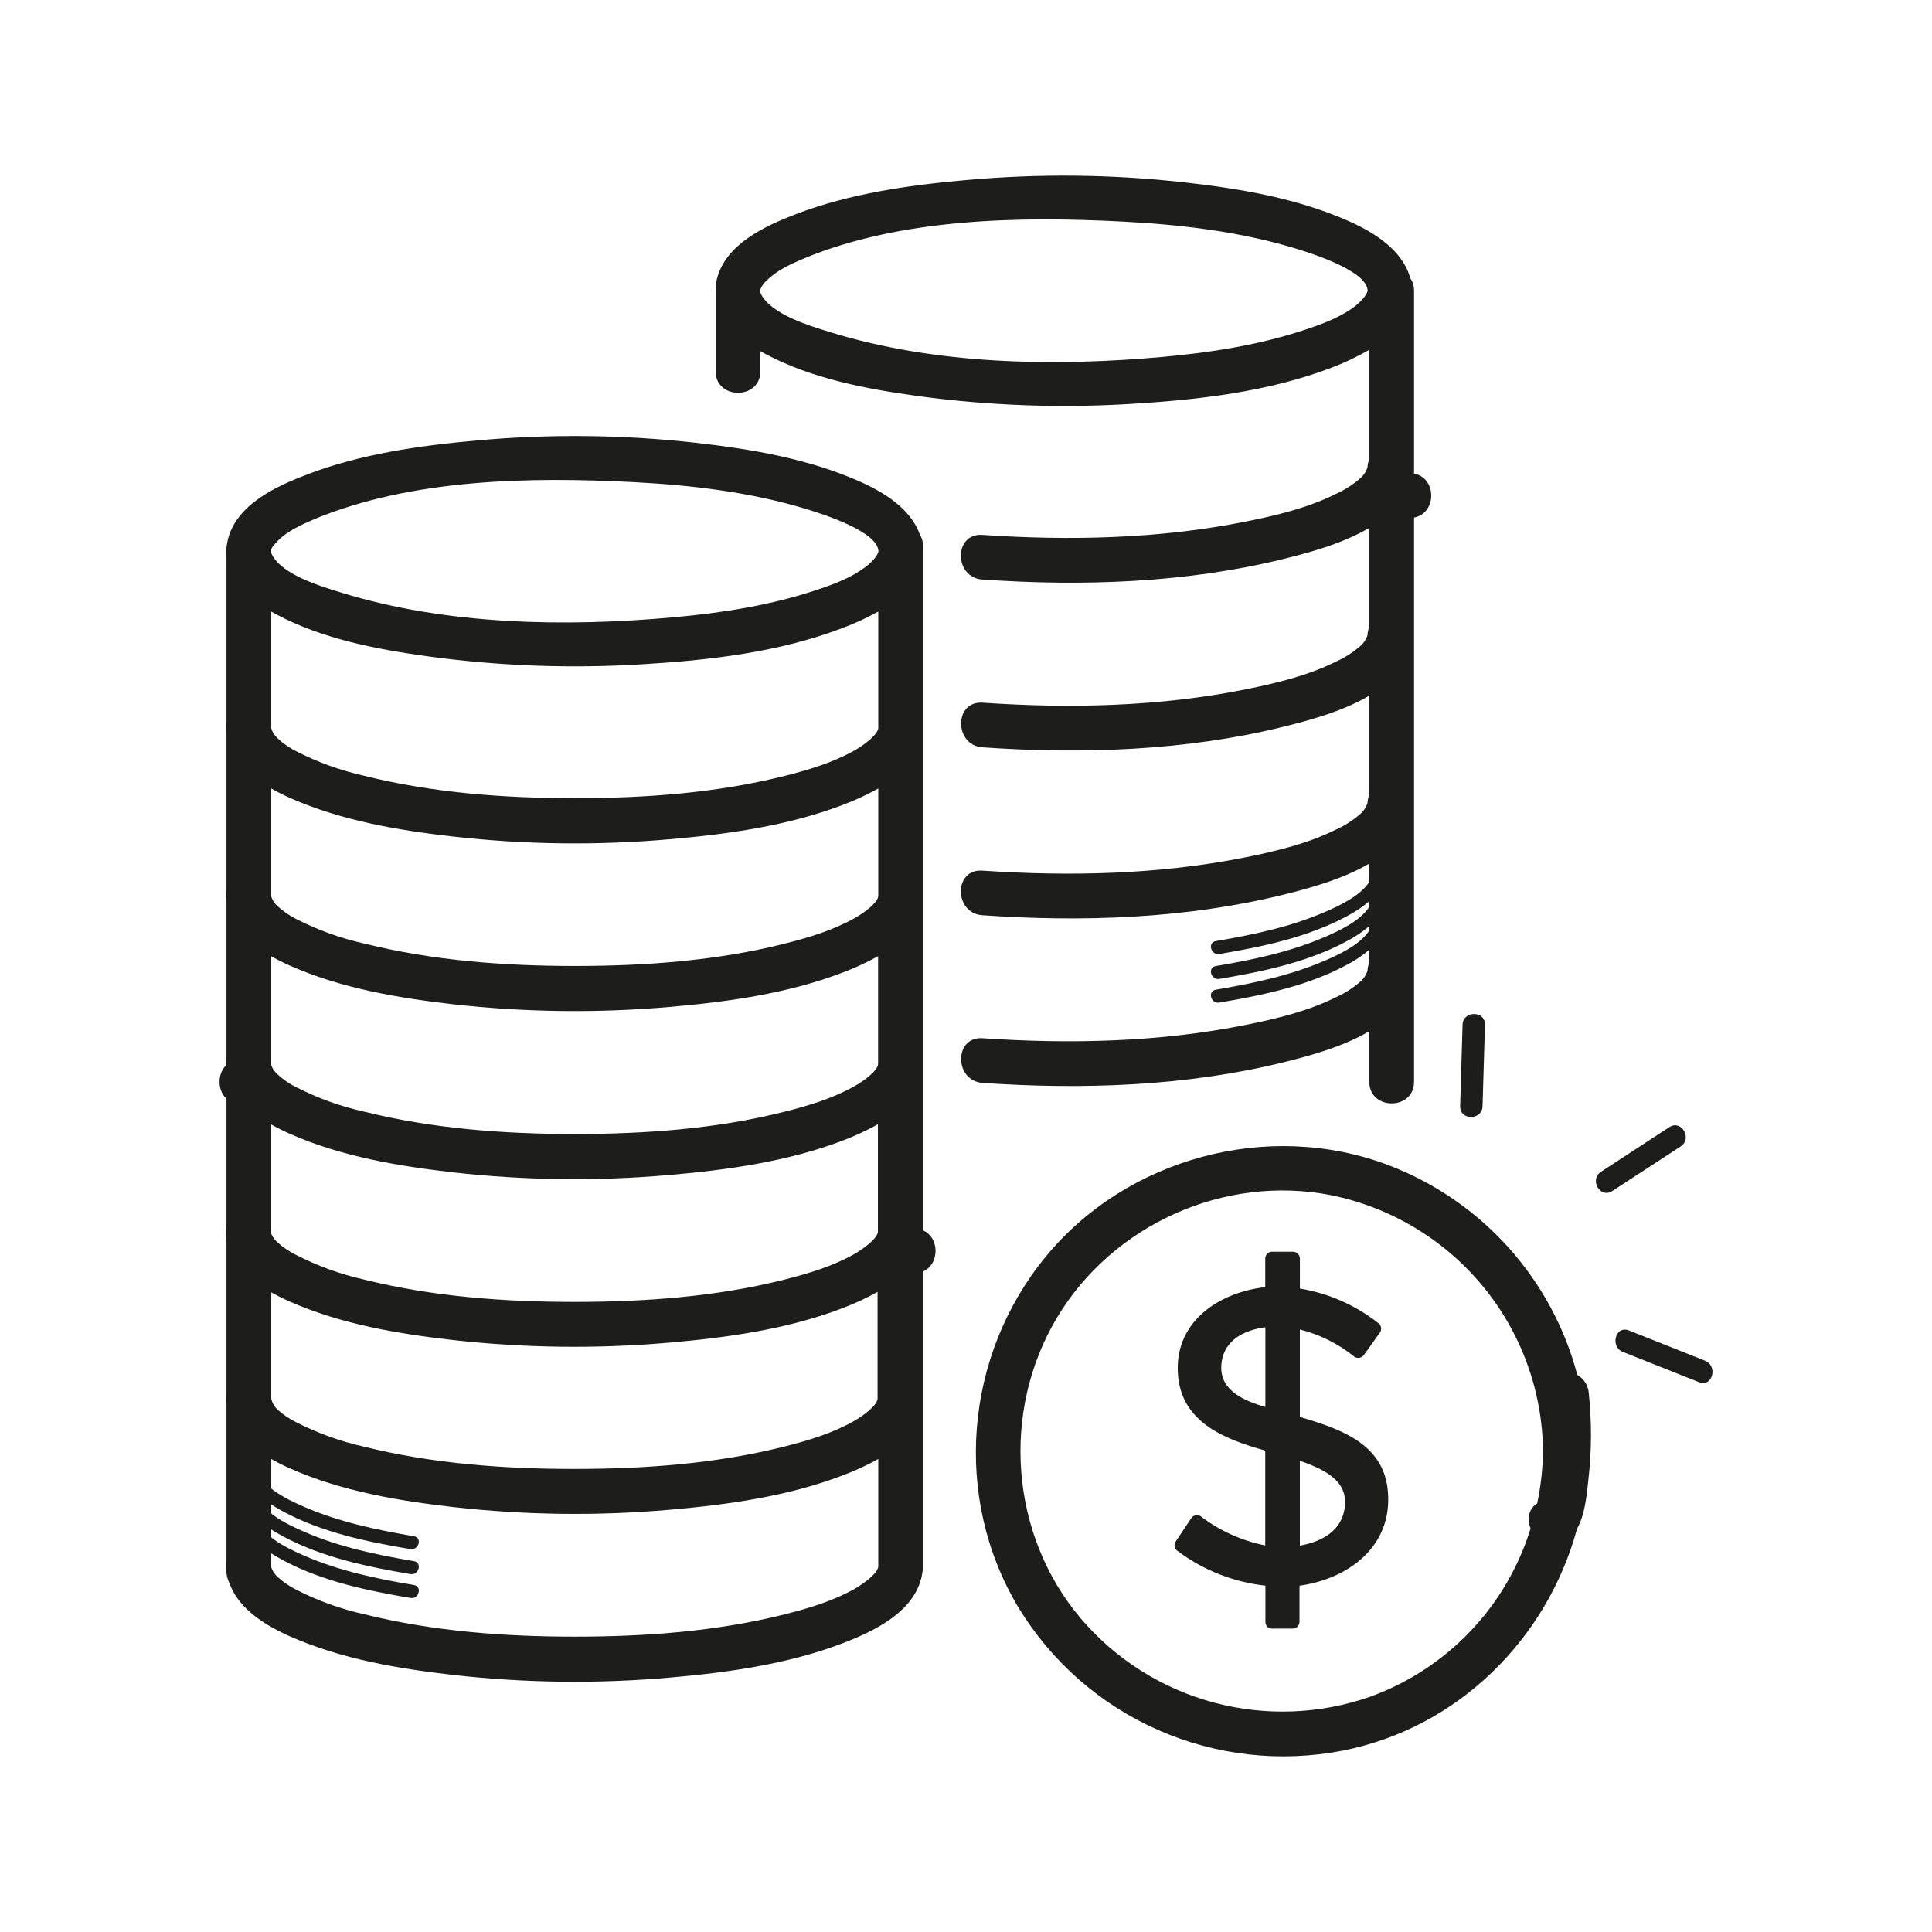 <svg width="44" height="44" viewBox="0 0 44 44" fill="none" xmlns="http://www.w3.org/2000/svg">
<path d="M29.603 32.27V30.278C30.049 30.39 30.466 30.596 30.826 30.883C30.856 30.911 30.897 30.926 30.938 30.925C30.98 30.924 31.019 30.906 31.048 30.876C31.055 30.869 31.061 30.861 31.067 30.852C31.189 30.679 31.312 30.508 31.436 30.335C31.455 30.3 31.46 30.258 31.45 30.22C31.439 30.181 31.415 30.148 31.381 30.126C30.864 29.721 30.253 29.453 29.604 29.346V28.66C29.603 28.619 29.587 28.581 29.558 28.553C29.53 28.524 29.491 28.508 29.451 28.507H28.968C28.927 28.508 28.889 28.524 28.86 28.553C28.832 28.581 28.815 28.619 28.815 28.66V29.313C27.731 29.438 26.715 30.126 26.831 31.346C26.933 32.413 27.917 32.784 28.815 33.036V35.196C28.277 35.089 27.771 34.86 27.337 34.526C27.302 34.506 27.26 34.501 27.221 34.511C27.181 34.521 27.148 34.546 27.127 34.581L26.769 35.117C26.749 35.152 26.744 35.193 26.754 35.232C26.764 35.271 26.789 35.305 26.823 35.326C27.406 35.761 28.095 36.032 28.819 36.112V36.942C28.819 36.961 28.822 36.98 28.829 36.997C28.837 37.015 28.847 37.03 28.861 37.044V37.049C28.874 37.062 28.89 37.073 28.907 37.08C28.925 37.087 28.944 37.091 28.963 37.09H29.442C29.482 37.09 29.521 37.074 29.549 37.045C29.578 37.017 29.594 36.978 29.595 36.938V36.113C30.708 35.958 31.712 35.219 31.609 33.978C31.525 32.877 30.518 32.54 29.603 32.27ZM29.603 35.2V33.269L29.677 33.294C30.198 33.485 30.769 33.76 30.607 34.434C30.497 34.908 30.044 35.126 29.603 35.2ZM28.733 32.018C28.255 31.868 27.741 31.621 27.821 31.026C27.891 30.506 28.351 30.289 28.818 30.227V32.042L28.733 32.018Z" fill="#1D1D1B"/>
<path d="M36.182 31.713C36.174 31.63 36.146 31.551 36.101 31.481C36.056 31.411 35.994 31.353 35.922 31.312C35.636 30.232 35.097 29.236 34.349 28.405C33.601 27.574 32.665 26.933 31.619 26.535C28.885 25.498 25.658 26.371 23.811 28.625C21.964 30.878 21.69 34.113 23.199 36.618C23.948 37.847 25.056 38.818 26.375 39.399C27.694 39.981 29.16 40.145 30.575 39.87C33.213 39.354 35.238 37.314 35.916 34.816C36.101 34.491 36.14 34.016 36.172 33.721C36.25 33.054 36.253 32.381 36.182 31.713V31.713ZM31.221 38.636C30.07 39.042 28.822 39.09 27.642 38.774C26.462 38.457 25.407 37.79 24.616 36.862C22.997 34.953 22.793 32.135 24.078 29.999C25.344 27.893 27.877 26.746 30.302 27.217C31.657 27.489 32.878 28.217 33.759 29.279C34.64 30.341 35.128 31.673 35.141 33.052C35.135 33.451 35.091 33.85 35.008 34.241C34.809 34.358 34.775 34.601 34.858 34.809C34.589 35.683 34.121 36.484 33.49 37.147C32.859 37.811 32.083 38.321 31.221 38.636V38.636Z" fill="#1D1D1B"/>
<path d="M5.158 12.554V35.783C5.158 36.436 6.178 36.437 6.178 35.783V12.554C6.178 11.9 5.158 11.899 5.158 12.554Z" fill="#1D1D1B"/>
<path d="M20.95 12.175C20.74 11.586 20.134 11.21 19.568 10.961C18.401 10.446 17.115 10.228 15.854 10.085C14.193 9.898 12.516 9.88 10.851 10.032C9.554 10.149 8.22 10.337 6.997 10.805C6.298 11.072 5.395 11.481 5.192 12.281C4.993 13.063 5.671 13.66 6.291 13.991C7.353 14.556 8.593 14.79 9.774 14.952C11.377 15.169 12.997 15.228 14.611 15.129C16.14 15.039 17.745 14.856 19.186 14.303C19.467 14.198 19.74 14.072 20.002 13.927V16.578C19.996 16.729 19.685 16.964 19.459 17.092C18.968 17.369 18.416 17.533 17.873 17.67C16.315 18.062 14.689 18.178 13.088 18.178C11.487 18.178 9.861 18.058 8.303 17.67C7.768 17.551 7.25 17.366 6.762 17.117C6.6 17.038 6.45 16.935 6.319 16.812C6.251 16.75 6.202 16.672 6.177 16.584C6.147 15.933 5.128 15.93 5.158 16.584C5.194 17.398 5.939 17.878 6.615 18.177C7.783 18.692 9.069 18.91 10.33 19.053C11.962 19.237 13.608 19.257 15.244 19.114C16.569 19 17.938 18.809 19.186 18.334C19.467 18.229 19.74 18.103 20.002 17.957V20.404C19.996 20.554 19.685 20.789 19.459 20.912C18.968 21.189 18.416 21.353 17.873 21.49C16.315 21.883 14.689 21.999 13.088 21.999C11.487 21.999 9.861 21.878 8.303 21.49C7.767 21.372 7.247 21.185 6.758 20.936C6.596 20.856 6.446 20.754 6.314 20.631C6.247 20.569 6.198 20.49 6.173 20.403C6.143 19.751 5.124 19.748 5.153 20.403C5.19 21.216 5.935 21.697 6.611 21.995C7.779 22.511 9.065 22.727 10.325 22.872C11.957 23.055 13.604 23.075 15.24 22.933C16.565 22.819 17.934 22.628 19.183 22.152C19.463 22.047 19.736 21.922 19.998 21.776V24.232C19.992 24.382 19.681 24.616 19.455 24.74C18.964 25.017 18.412 25.181 17.869 25.318C16.311 25.711 14.685 25.826 13.084 25.826C11.482 25.826 9.857 25.706 8.299 25.318C7.762 25.2 7.243 25.013 6.754 24.763C6.591 24.685 6.442 24.582 6.31 24.458C6.243 24.397 6.194 24.319 6.169 24.232C6.139 23.58 5.12 23.576 5.149 24.232C5.186 25.045 5.931 25.525 6.607 25.824C7.775 26.339 9.061 26.556 10.322 26.7C11.953 26.884 13.6 26.904 15.236 26.76C16.561 26.646 17.93 26.455 19.178 25.981C19.459 25.876 19.732 25.75 19.994 25.605V28.05C19.988 28.2 19.677 28.435 19.451 28.563C18.96 28.841 18.408 29.004 17.864 29.142C16.307 29.535 14.681 29.65 13.08 29.65C11.478 29.65 9.853 29.53 8.295 29.142C7.757 29.021 7.236 28.833 6.746 28.581C6.583 28.503 6.434 28.4 6.302 28.277C6.235 28.215 6.186 28.136 6.161 28.049C6.131 27.398 5.112 27.394 5.141 28.049C5.178 28.862 5.923 29.344 6.599 29.642C7.767 30.158 9.052 30.374 10.313 30.518C11.945 30.701 13.591 30.721 15.227 30.579C16.553 30.465 17.922 30.274 19.17 29.799C19.451 29.694 19.724 29.568 19.986 29.422V31.854C19.98 32.005 19.669 32.239 19.442 32.367C18.952 32.645 18.4 32.809 17.856 32.946C16.299 33.338 14.673 33.454 13.072 33.454C11.47 33.454 9.844 33.334 8.287 32.946C7.752 32.827 7.234 32.64 6.746 32.391C6.584 32.312 6.434 32.209 6.302 32.086C6.24 32.021 6.197 31.941 6.177 31.854C6.147 31.203 5.128 31.2 5.158 31.854C5.194 32.667 5.939 33.148 6.615 33.447C7.783 33.962 9.069 34.179 10.33 34.323C11.962 34.506 13.608 34.527 15.244 34.384C16.569 34.27 17.938 34.079 19.186 33.603C19.467 33.498 19.74 33.373 20.002 33.227V35.674C19.996 35.824 19.685 36.059 19.459 36.187C18.968 36.464 18.416 36.628 17.873 36.765C16.315 37.157 14.689 37.273 13.088 37.273C11.487 37.273 9.861 37.152 8.303 36.765C7.767 36.646 7.247 36.46 6.758 36.21C6.596 36.131 6.446 36.028 6.314 35.905C6.247 35.844 6.198 35.765 6.173 35.678C6.143 35.026 5.124 35.023 5.153 35.678C5.19 36.491 5.935 36.971 6.611 37.27C7.779 37.785 9.065 38.002 10.325 38.146C11.957 38.33 13.604 38.35 15.24 38.207C16.565 38.093 17.934 37.902 19.183 37.427C19.934 37.139 20.888 36.682 21.008 35.801C21.017 35.76 21.021 35.719 21.021 35.678V12.442C21.024 12.348 20.999 12.255 20.95 12.175V12.175ZM19.727 12.9C19.41 13.145 19.013 13.298 18.633 13.424C17.572 13.783 16.446 13.959 15.331 14.059C12.854 14.281 10.185 14.236 7.788 13.501C7.292 13.349 6.439 13.094 6.197 12.638C6.139 12.53 6.178 12.471 6.318 12.326C6.542 12.092 6.877 11.944 7.171 11.818C9.387 10.903 12.07 10.858 14.425 10.98C15.761 11.049 17.111 11.209 18.393 11.602C18.824 11.734 19.986 12.118 20.005 12.55C20.005 12.628 19.876 12.786 19.728 12.9H19.727Z" fill="#1D1D1B"/>
<path d="M9.428 36.098C8.585 35.956 7.728 35.777 6.94 35.434C6.521 35.252 5.843 34.942 5.814 34.418C5.804 34.223 5.498 34.222 5.508 34.418C5.538 34.956 6.011 35.304 6.451 35.536C7.338 36.012 8.363 36.226 9.347 36.392C9.539 36.428 9.622 36.13 9.428 36.098Z" fill="#1D1D1B"/>
<path d="M9.428 35.554C8.581 35.411 7.728 35.233 6.94 34.89C6.521 34.708 5.843 34.398 5.814 33.874C5.804 33.679 5.498 33.678 5.508 33.874C5.538 34.413 6.011 34.76 6.451 34.992C7.338 35.468 8.363 35.682 9.347 35.849C9.539 35.881 9.622 35.587 9.428 35.554Z" fill="#1D1D1B"/>
<path d="M9.428 34.987C8.585 34.843 7.728 34.664 6.94 34.323C6.521 34.14 5.843 33.83 5.814 33.301C5.804 33.106 5.498 33.105 5.508 33.301C5.538 33.841 6.011 34.188 6.451 34.425C7.338 34.901 8.363 35.114 9.347 35.28C9.539 35.31 9.622 35.019 9.428 34.987Z" fill="#1D1D1B"/>
<path d="M32.119 6.337C31.942 5.694 31.297 5.292 30.706 5.031C29.538 4.515 28.254 4.298 26.991 4.155C25.33 3.968 23.654 3.95 21.988 4.102C20.692 4.218 19.357 4.407 18.134 4.874C17.435 5.141 16.532 5.551 16.328 6.35C16.311 6.419 16.301 6.489 16.298 6.56V6.6C16.297 6.616 16.297 6.631 16.298 6.647V8.455C16.298 9.109 17.317 9.11 17.317 8.455V7.997C17.355 8.019 17.392 8.04 17.43 8.06C18.492 8.626 19.733 8.859 20.913 9.021C22.516 9.238 24.136 9.298 25.751 9.199C27.28 9.108 28.885 8.925 30.326 8.373C30.623 8.261 30.91 8.125 31.185 7.966V10.457C31.16 10.516 31.146 10.579 31.144 10.642C31.113 10.741 31.055 10.829 30.976 10.895C30.812 11.039 30.627 11.157 30.427 11.247C29.79 11.566 29.07 11.738 28.375 11.877C26.41 12.272 24.367 12.317 22.373 12.182C21.718 12.136 21.721 13.153 22.373 13.198C24.643 13.356 26.998 13.278 29.217 12.733C29.773 12.597 30.563 12.389 31.185 12.021V14.278C31.16 14.337 31.146 14.4 31.144 14.464C31.114 14.562 31.055 14.65 30.976 14.716C30.812 14.86 30.627 14.978 30.427 15.067C29.79 15.386 29.07 15.558 28.375 15.698C26.412 16.094 24.371 16.139 22.378 16.003C21.724 15.959 21.727 16.975 22.378 17.02C24.646 17.177 27 17.1 29.217 16.554C29.773 16.418 30.563 16.21 31.185 15.843V18.101C31.16 18.16 31.146 18.222 31.144 18.286C31.114 18.385 31.055 18.473 30.976 18.54C30.812 18.684 30.627 18.803 30.427 18.892C29.79 19.211 29.07 19.383 28.375 19.523C26.41 19.918 24.367 19.963 22.373 19.828C21.718 19.782 21.721 20.799 22.373 20.844C24.643 21.002 26.998 20.924 29.217 20.379C29.773 20.241 30.563 20.034 31.185 19.667V20.086C30.967 20.415 30.495 20.631 30.176 20.769C29.389 21.111 28.532 21.29 27.689 21.433C27.495 21.466 27.576 21.76 27.77 21.727C28.754 21.561 29.779 21.347 30.666 20.871C30.852 20.775 31.026 20.659 31.185 20.524V20.654C30.967 20.983 30.495 21.199 30.176 21.337C29.389 21.68 28.532 21.858 27.689 22.001C27.495 22.033 27.576 22.327 27.77 22.294C28.754 22.128 29.779 21.915 30.666 21.439C30.852 21.343 31.026 21.226 31.185 21.091V21.193C30.967 21.522 30.495 21.738 30.176 21.876C29.389 22.218 28.532 22.396 27.689 22.54C27.495 22.572 27.576 22.866 27.77 22.833C28.754 22.666 29.779 22.454 30.666 21.977C30.852 21.881 31.026 21.765 31.185 21.63V21.921C31.16 21.979 31.146 22.042 31.144 22.105C31.114 22.204 31.055 22.292 30.976 22.359C30.812 22.502 30.627 22.621 30.427 22.71C29.79 23.029 29.07 23.201 28.375 23.34C26.412 23.736 24.371 23.78 22.378 23.645C21.724 23.599 21.727 24.616 22.378 24.662C24.646 24.818 27 24.741 29.217 24.196C29.773 24.059 30.563 23.852 31.185 23.485V24.638C31.185 25.292 32.204 25.293 32.204 24.638V6.623C32.206 6.521 32.177 6.421 32.119 6.337V6.337ZM30.865 6.97C30.549 7.214 30.146 7.367 29.772 7.493C28.71 7.852 27.584 8.029 26.471 8.129C23.992 8.351 21.323 8.306 18.927 7.571C18.432 7.419 17.579 7.164 17.337 6.708C17.327 6.69 17.32 6.671 17.316 6.651V6.623C17.317 6.614 17.317 6.604 17.316 6.595C17.345 6.516 17.394 6.446 17.459 6.392C17.684 6.158 18.018 6.01 18.313 5.884C20.528 4.969 23.212 4.924 25.566 5.046C26.902 5.115 28.253 5.275 29.535 5.668C29.965 5.799 31.127 6.183 31.147 6.615C31.14 6.697 31.014 6.852 30.865 6.97V6.97Z" fill="#1D1D1B"/>
<path d="M38.018 25.67L36.462 26.686C36.189 26.865 36.443 27.305 36.719 27.125L38.276 26.109C38.549 25.93 38.294 25.49 38.018 25.67Z" fill="#1D1D1B"/>
<path d="M33.309 23.337L33.254 25.193C33.245 25.52 33.755 25.52 33.764 25.193L33.819 23.337C33.828 23.012 33.318 23.012 33.309 23.337Z" fill="#1D1D1B"/>
<path d="M38.83 30.989L37.097 30.3C36.791 30.179 36.66 30.67 36.962 30.79L38.695 31.479C39 31.6 39.131 31.109 38.83 30.989Z" fill="#1D1D1B"/>
<path d="M32.103 11.795C32.758 11.795 32.76 10.778 32.103 10.778C31.447 10.778 31.446 11.795 32.103 11.795Z" fill="#1D1D1B"/>
<path d="M5.493 25.146C6.148 25.146 6.149 24.13 5.493 24.13C4.836 24.13 4.835 25.146 5.493 25.146Z" fill="#1D1D1B"/>
<path d="M20.813 28.997C21.47 28.997 21.471 27.981 20.813 27.981C20.156 27.981 20.157 28.997 20.813 28.997Z" fill="#1D1D1B"/>
</svg>

